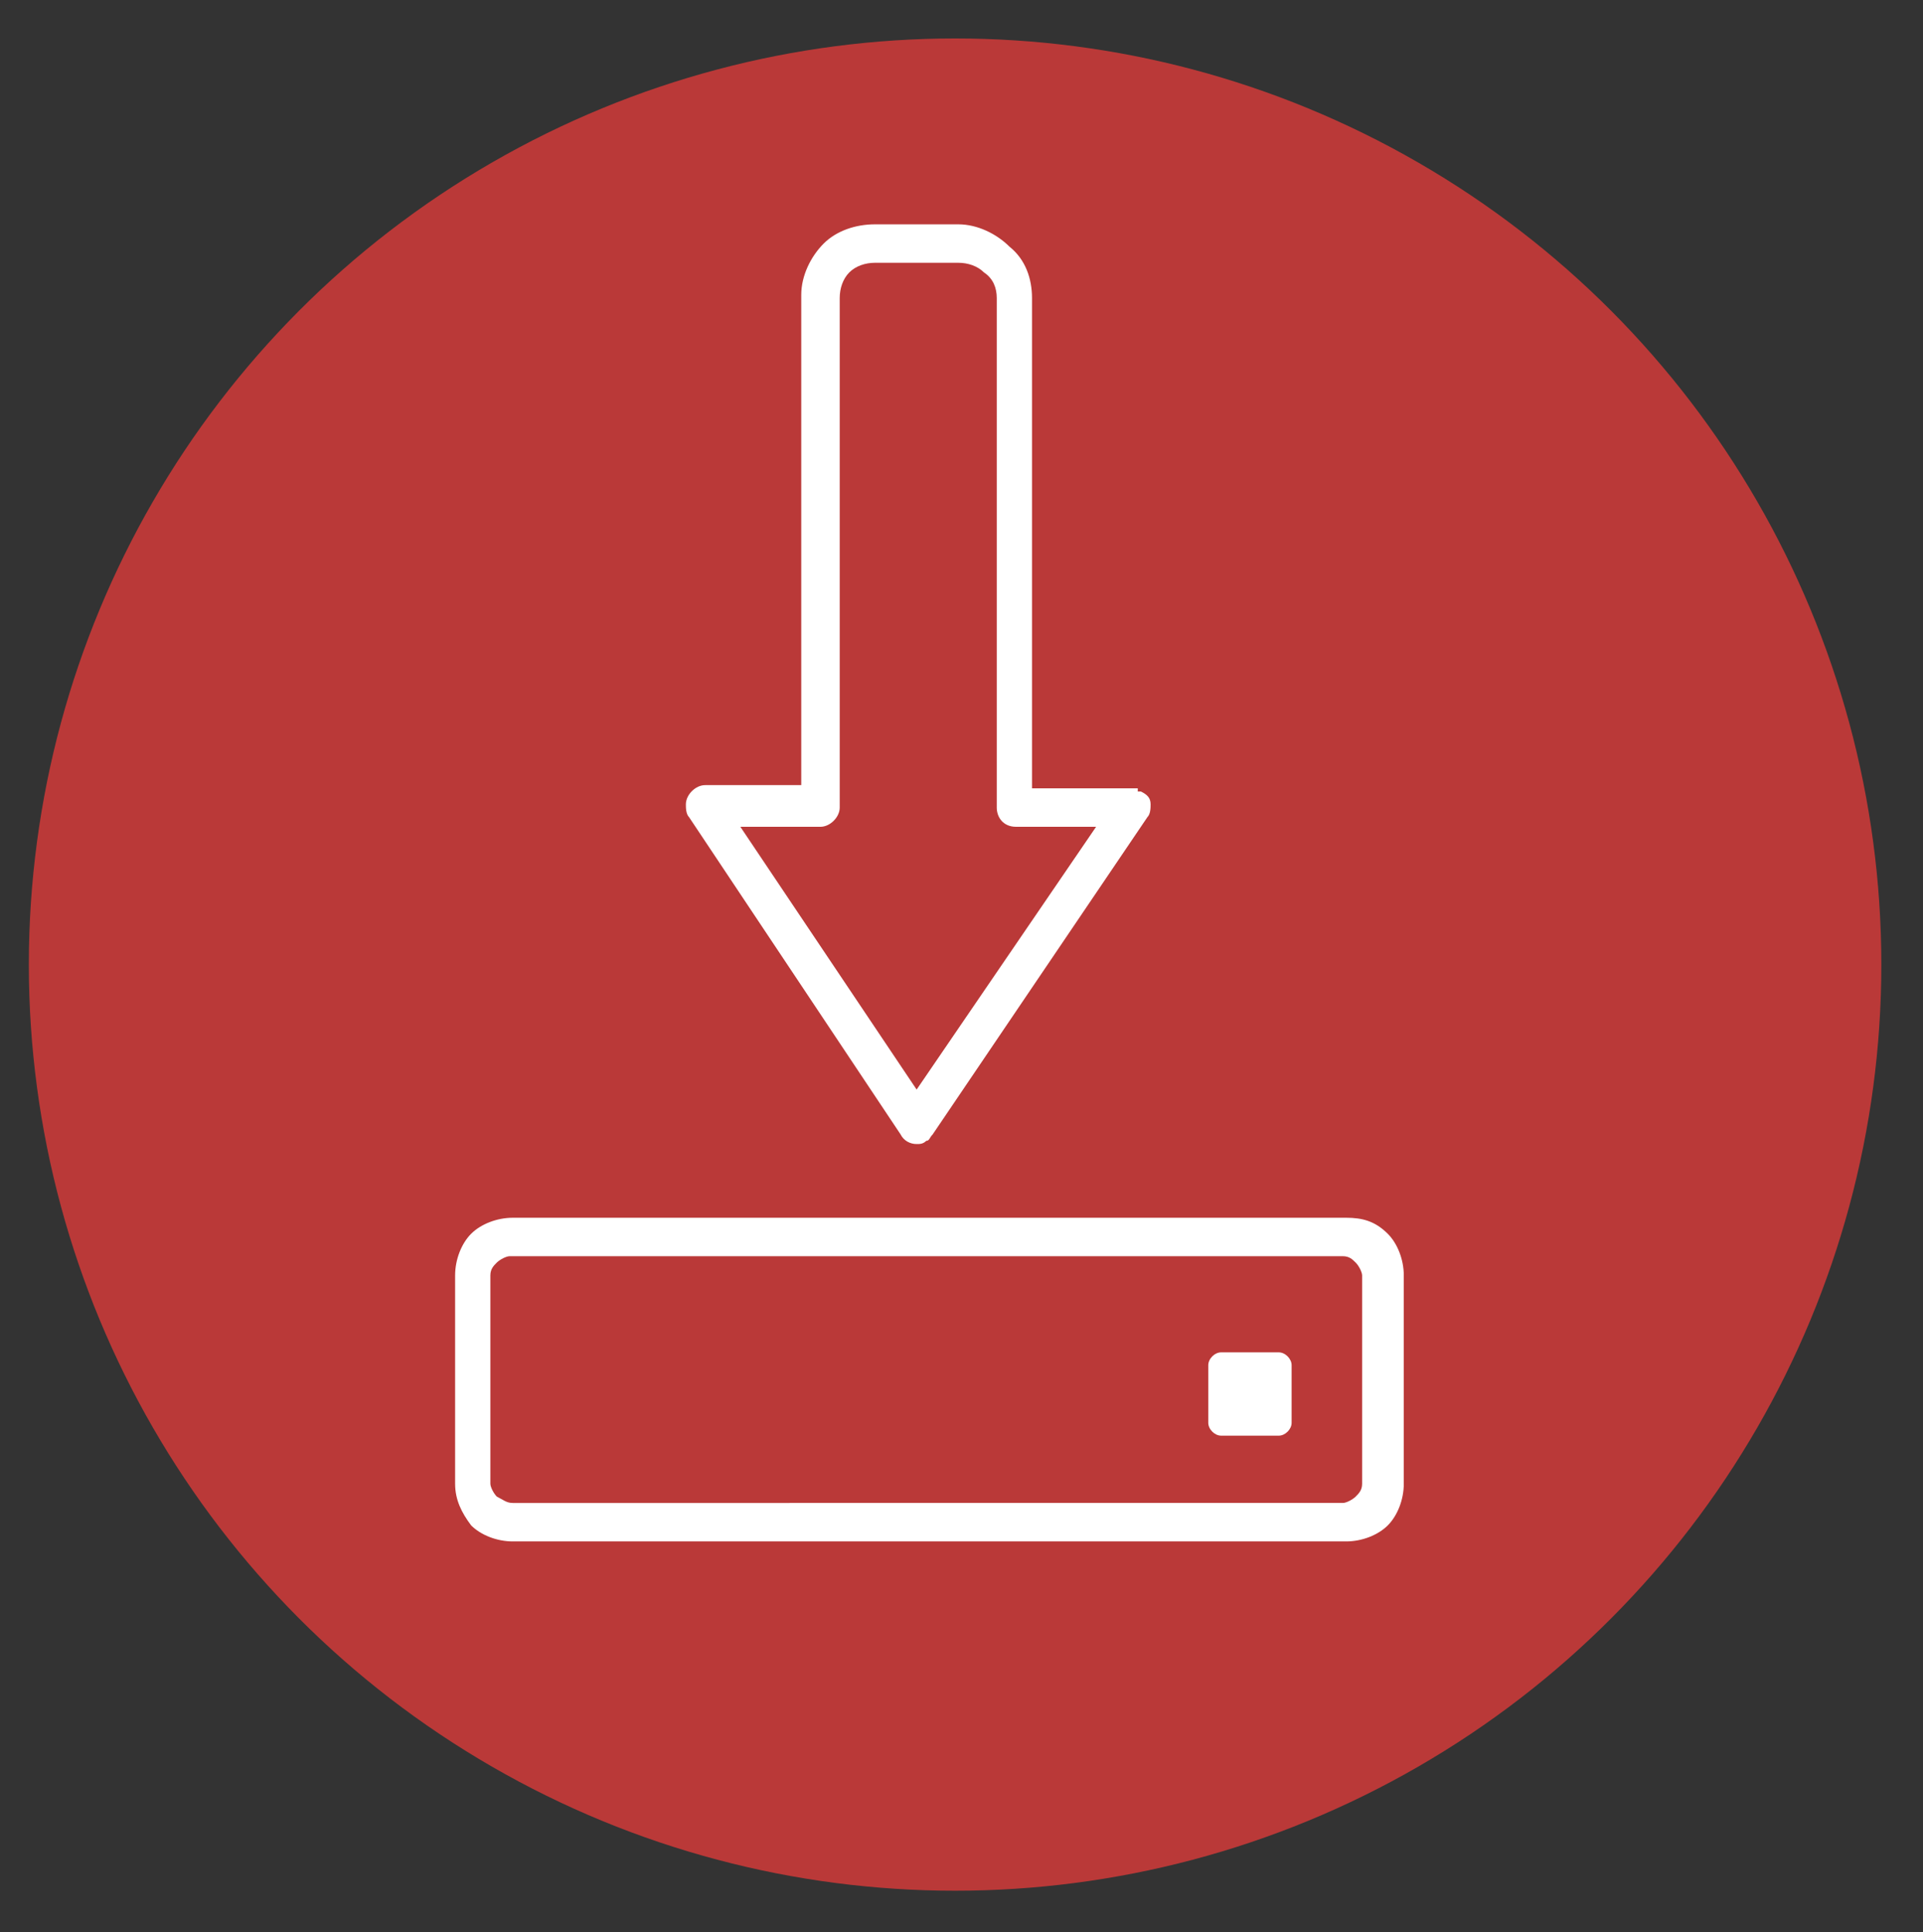 <?xml version="1.0" encoding="utf-8"?>
<!-- Generator: Adobe Illustrator 26.2.1, SVG Export Plug-In . SVG Version: 6.00 Build 0)  -->
<svg version="1.0" id="Capa_1" xmlns="http://www.w3.org/2000/svg" xmlns:xlink="http://www.w3.org/1999/xlink" x="0px" y="0px"
	 viewBox="0 0 60 60.3" style="enable-background:new 0 0 60 60.3;" xml:space="preserve">
<rect x="0" y="0" width="60" height="60.3" fill="#333333" stroke="none"/>
<style type="text/css">
	.st0{opacity:0.88;fill:#BC1A18;}
	.st1{opacity:0.88;}
	.st2{fill:#BC1A18;}
	.st3{fill:#BA3938;}
	.st4{fill:#FFFFFF;}
	.st5{fill-rule:evenodd;clip-rule:evenodd;fill:#FFFFFF;}
	.st6{fill:#931914;}
</style>
<g>
	<circle class="st3" cx="29.8" cy="30.1" r="28.9"/>
	<g>
		<path class="st4" d="M38.1,44.8h1.8c0.2,0,0.4-0.2,0.4-0.4v-1.8c0-0.2-0.2-0.4-0.4-0.4h-1.8c-0.2,0-0.4,0.2-0.4,0.4v1.8
			C37.7,44.6,37.9,44.8,38.1,44.8z"/>
		<path class="st4" d="M43.3,38.5L43.3,38.5L43.3,38.5C42.9,38.1,42.5,38,42,38H16c-0.5,0-1,0.2-1.3,0.5c-0.3,0.3-0.5,0.8-0.5,1.3
			v6.5c0,0.5,0.2,0.9,0.5,1.3l0,0c0.3,0.3,0.8,0.5,1.3,0.5h26c0.5,0,1-0.2,1.3-0.5l0,0v0c0.3-0.3,0.5-0.8,0.5-1.3v-6.5
			C43.8,39.3,43.6,38.8,43.3,38.5z M15.3,39.8c0-0.2,0.1-0.3,0.2-0.4c0.1-0.1,0.3-0.2,0.4-0.2h26c0.2,0,0.3,0.1,0.4,0.2
			c0.1,0.1,0.2,0.3,0.2,0.4v6.5c0,0.2-0.1,0.3-0.2,0.4c-0.1,0.1-0.3,0.2-0.4,0.2H16c-0.2,0-0.3-0.1-0.5-0.2
			c-0.1-0.1-0.2-0.3-0.2-0.4V39.8z"/>
		<path class="st4" d="M28.1,35.4c0.1,0.2,0.3,0.3,0.5,0.3c0.1,0,0.2,0,0.3-0.1c0.1,0,0.1-0.1,0.2-0.2l6.7-9.9
			c0.1-0.1,0.1-0.3,0.1-0.4c0-0.2-0.1-0.3-0.3-0.4v0c0,0-0.1,0-0.1,0v-0.1h-3.3V9.3c0-0.6-0.2-1.2-0.7-1.6c-0.4-0.4-1-0.7-1.6-0.7
			h-2.6c-0.6,0-1.2,0.2-1.6,0.6l0,0c-0.4,0.4-0.7,1-0.7,1.6v15.3H22c-0.3,0-0.6,0.3-0.6,0.6c0,0.1,0,0.3,0.1,0.4L28.1,35.4z
			 M31.7,25.8h2.5L28.6,34l-5.5-8.2h2.5c0.3,0,0.6-0.3,0.6-0.6V9.3c0-0.3,0.1-0.6,0.3-0.8c0.2-0.2,0.5-0.3,0.8-0.3h2.6
			c0.3,0,0.6,0.1,0.8,0.3C31,8.7,31.1,9,31.1,9.3v15.9C31.1,25.5,31.3,25.8,31.7,25.8z"/>
	</g>
</g>
</svg>
